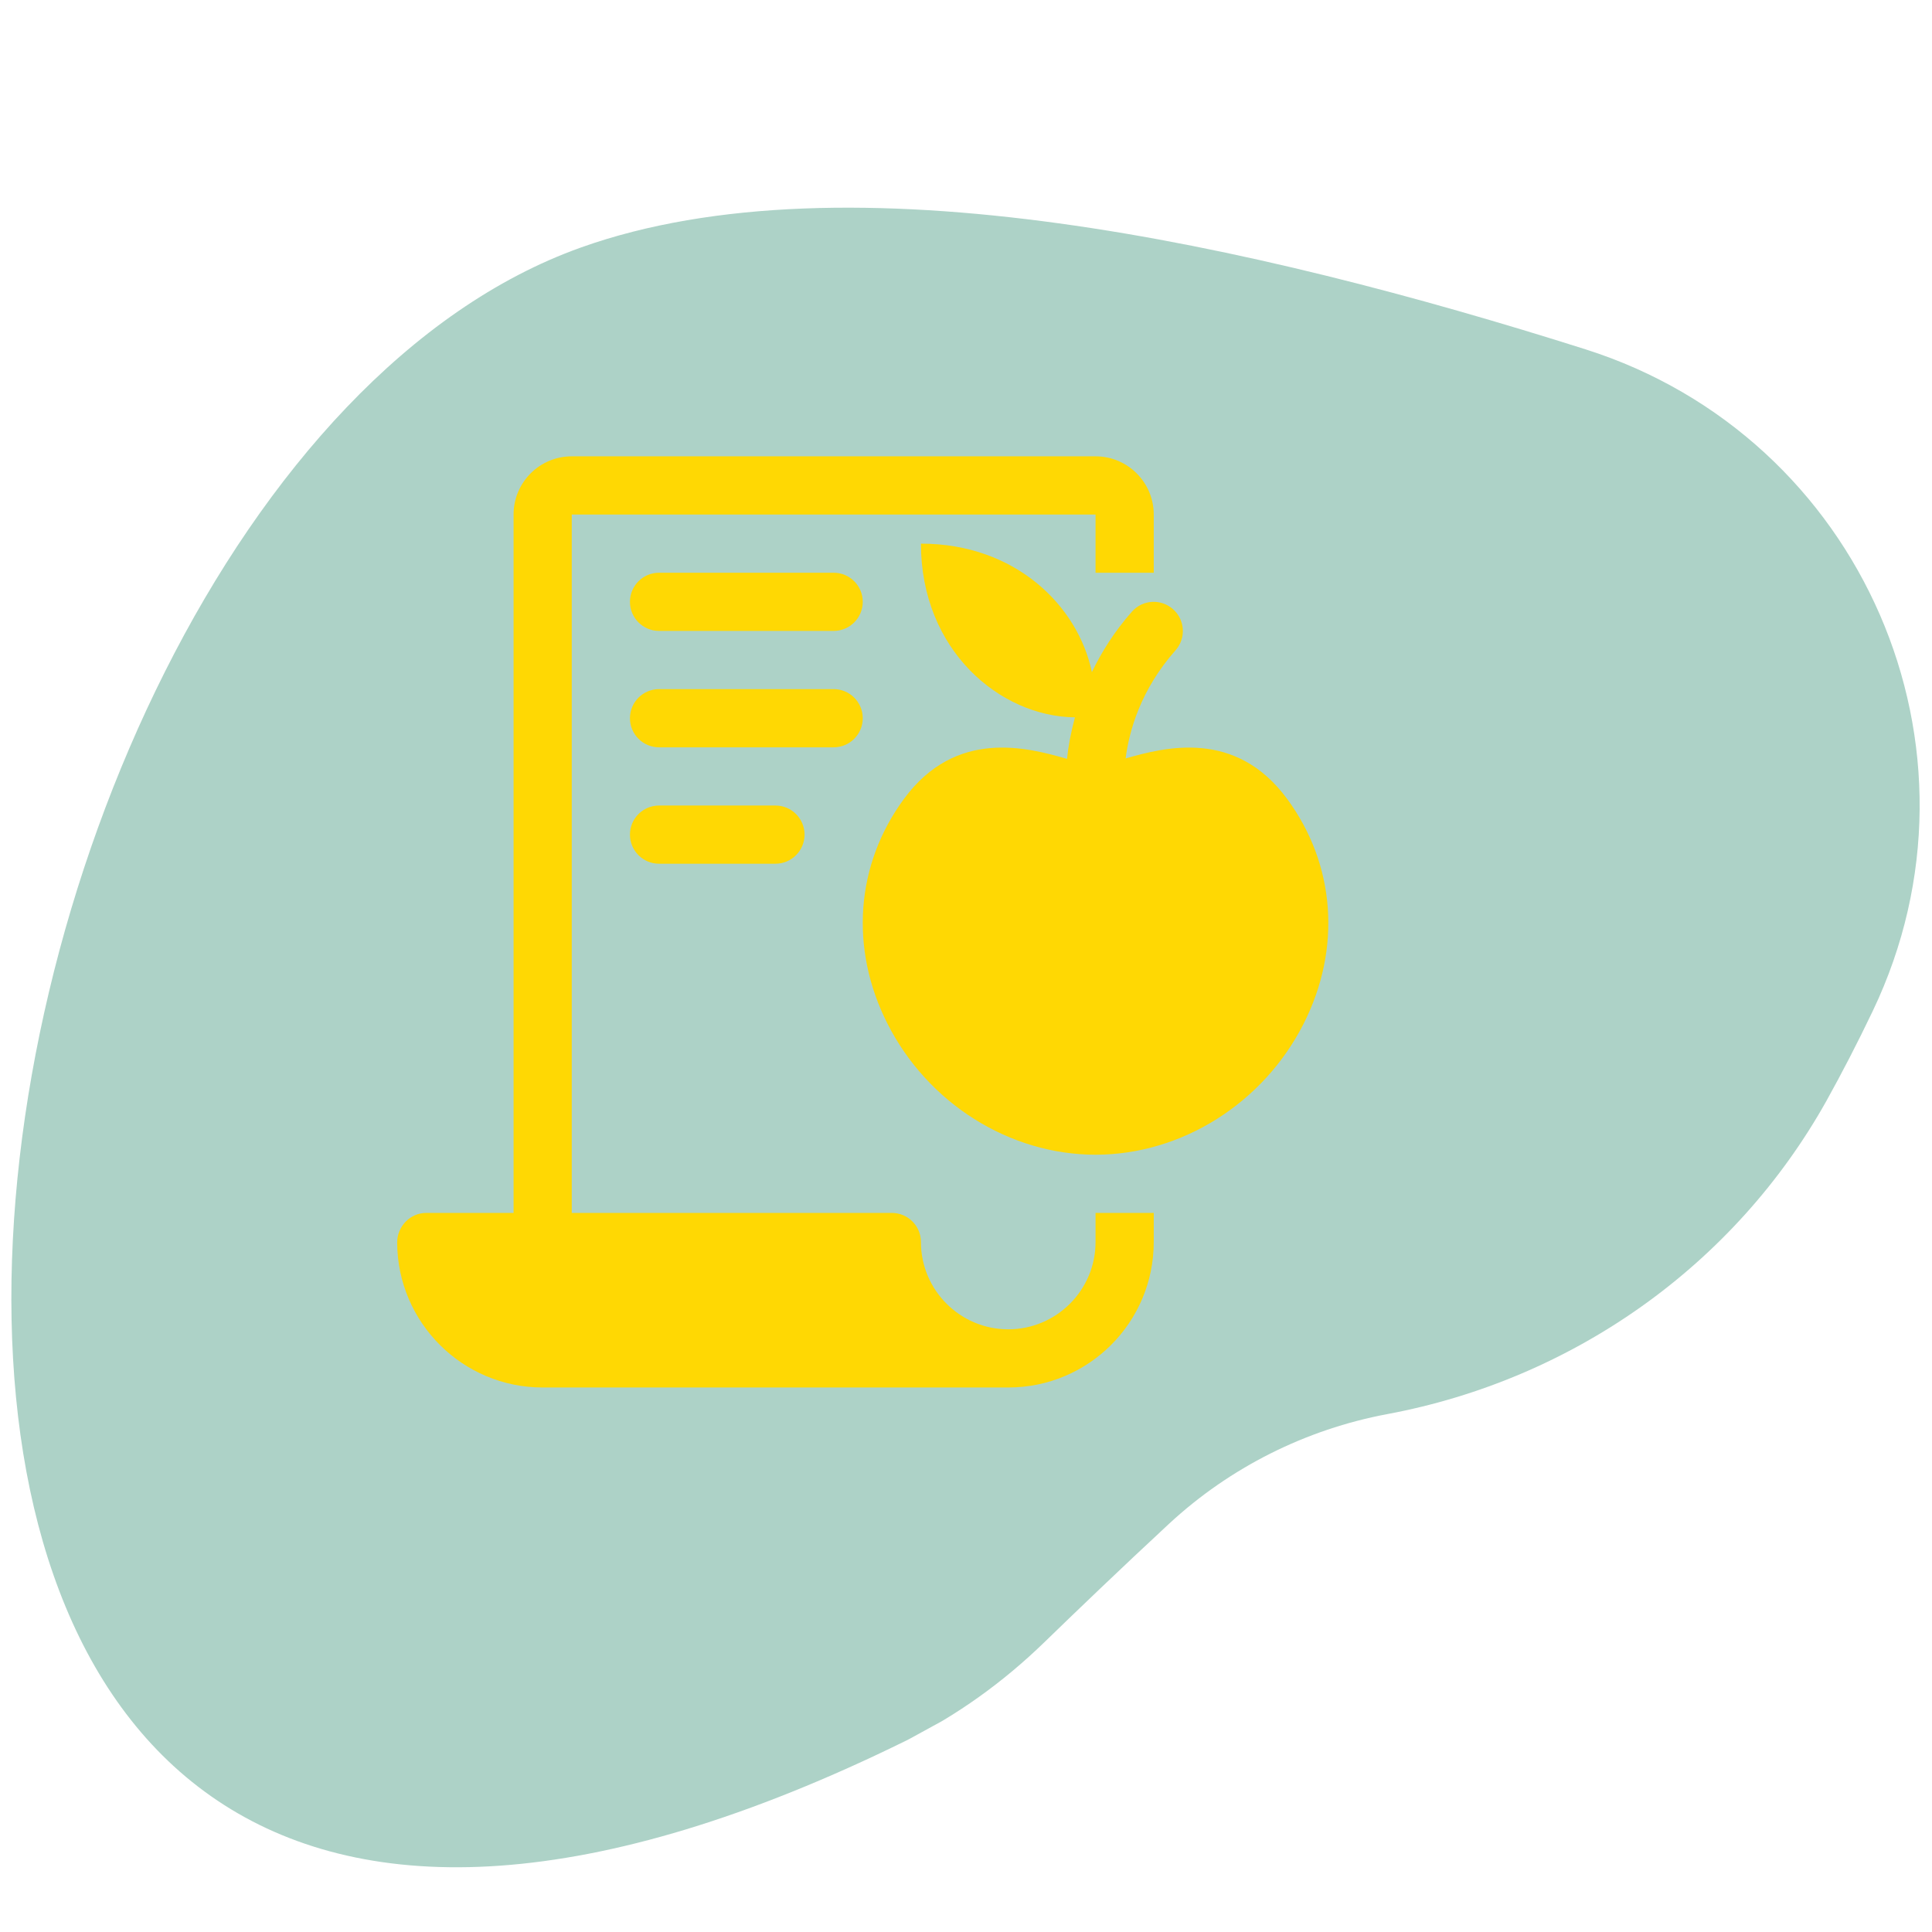 <?xml version="1.0" encoding="UTF-8"?>
<svg xmlns="http://www.w3.org/2000/svg" xmlns:xlink="http://www.w3.org/1999/xlink" width="375pt" height="375pt" viewBox="0 0 375 375" version="1.2">
<defs>
<clipPath id="clip1">
  <path d="M 2 40 L 373 40 L 373 363 L 2 363 Z M 2 40 "/>
</clipPath>
<clipPath id="clip2">
  <path d="M -77.355 150.773 L 277.195 -43.422 L 414.465 207.199 L 59.914 401.395 Z M -77.355 150.773 "/>
</clipPath>
<clipPath id="clip3">
  <path d="M -77.355 150.773 L 277.195 -43.422 L 414.465 207.199 L 59.914 401.395 Z M -77.355 150.773 "/>
</clipPath>
<clipPath id="clip4">
  <path d="M -76.461 150.281 L 276.91 -43.266 L 417.184 212.844 L 63.812 406.391 Z M -76.461 150.281 "/>
</clipPath>
<clipPath id="clip5">
  <path d="M -76.461 150.281 L 276.434 -43.004 L 413.734 207.672 L 60.84 400.961 Z M -76.461 150.281 "/>
</clipPath>
<clipPath id="clip6">
  <path d="M 77.09 88 L 224 88 L 224 270 L 77.09 270 Z M 77.09 88 "/>
</clipPath>
</defs>
<g id="surface1">
<g clip-path="url(#clip1)" clip-rule="nonzero">
<g clip-path="url(#clip2)" clip-rule="nonzero">
<g clip-path="url(#clip3)" clip-rule="nonzero">
<g clip-path="url(#clip4)" clip-rule="nonzero">
<g clip-path="url(#clip5)" clip-rule="nonzero">
<path style=" stroke:none;fill-rule:nonzero;fill:rgb(67.839%,82.349%,78.04%);fill-opacity:1;" d="M 269.27 274.477 C 253.445 277.445 238.734 284.82 226.93 295.746 C 217.496 304.504 208.996 312.656 202.695 318.773 C 194.797 326.441 185.801 332.949 175.941 337.824 C -70.289 459.062 -19.953 95.457 112.758 48.039 C 164.496 29.578 243.375 47.406 307.77 67.812 C 361.48 84.875 387.805 145.359 363.504 196.23 C 360.477 202.566 357.465 208.363 354.52 213.664 C 336.656 245.617 305.281 267.754 269.27 274.477 "/>
</g>
</g>
</g>
</g>
</g>
<path style=" stroke:none;fill-rule:nonzero;fill:rgb(100%,84.709%,1.18%);fill-opacity:1;" d="M 249.82 155.051 C 239.836 141.496 226.188 145.012 218.484 147.211 C 219.176 141.871 221.367 133.918 228.176 126.215 C 230.246 123.875 230.02 120.305 227.68 118.238 C 225.352 116.184 221.793 116.363 219.703 118.723 C 216.25 122.633 213.785 126.621 211.934 130.461 C 209.246 117.57 197.078 105.52 178.754 105.52 C 178.754 126.191 194.062 139.078 208.645 139.238 C 207.844 142.219 207.336 144.977 207.109 147.293 C 199.461 145.102 185.566 141.328 175.469 155.051 C 166.082 167.785 164.871 184.094 172.238 198.656 C 180.055 214.133 195.914 224.129 212.645 224.129 C 229.363 224.129 245.234 214.133 253.051 198.668 C 260.418 184.094 259.207 167.785 249.82 155.051 Z M 249.82 155.051 "/>
<path style=" stroke:none;fill-rule:nonzero;fill:rgb(100%,84.709%,1.18%);fill-opacity:1;" d="M 161.812 111.168 L 127.922 111.168 C 124.805 111.168 122.273 113.695 122.273 116.816 C 122.273 119.934 124.805 122.461 127.922 122.461 L 161.812 122.461 C 164.93 122.461 167.461 119.934 167.461 116.816 C 167.461 113.695 164.93 111.168 161.812 111.168 Z M 161.812 111.168 "/>
<path style=" stroke:none;fill-rule:nonzero;fill:rgb(100%,84.709%,1.18%);fill-opacity:1;" d="M 167.461 139.406 C 167.461 136.289 164.93 133.758 161.812 133.758 L 127.922 133.758 C 124.805 133.758 122.273 136.289 122.273 139.406 C 122.273 142.523 124.805 145.055 127.922 145.055 L 161.812 145.055 C 164.93 145.055 167.461 142.523 167.461 139.406 Z M 167.461 139.406 "/>
<path style=" stroke:none;fill-rule:nonzero;fill:rgb(100%,84.709%,1.18%);fill-opacity:1;" d="M 127.922 156.352 C 124.805 156.352 122.273 158.883 122.273 162 C 122.273 165.117 124.805 167.648 127.922 167.648 L 150.516 167.648 C 153.633 167.648 156.164 165.117 156.164 162 C 156.164 158.883 153.633 156.352 150.516 156.352 Z M 127.922 156.352 "/>
<g clip-path="url(#clip6)" clip-rule="nonzero">
<path style=" stroke:none;fill-rule:nonzero;fill:rgb(100%,84.709%,1.18%);fill-opacity:1;" d="M 212.645 241.074 C 212.645 250.414 205.043 258.02 195.699 258.02 C 186.359 258.02 178.754 250.414 178.754 241.074 C 178.754 237.957 176.227 235.426 173.109 235.426 L 110.977 235.426 L 110.977 99.871 L 212.645 99.871 L 212.645 111.168 L 223.941 111.168 L 223.941 99.871 C 223.941 93.633 218.879 88.574 212.645 88.574 L 110.977 88.574 C 104.742 88.574 99.684 93.633 99.684 99.871 L 99.684 235.426 L 82.738 235.426 C 79.586 235.426 77.078 238.059 77.09 241.211 C 77.168 256.73 89.797 269.312 105.328 269.312 L 195.699 269.312 C 211.301 269.312 223.941 256.676 223.941 241.074 L 223.941 235.426 L 212.645 235.426 Z M 212.645 241.074 "/>
</g>
</g>
</svg>
